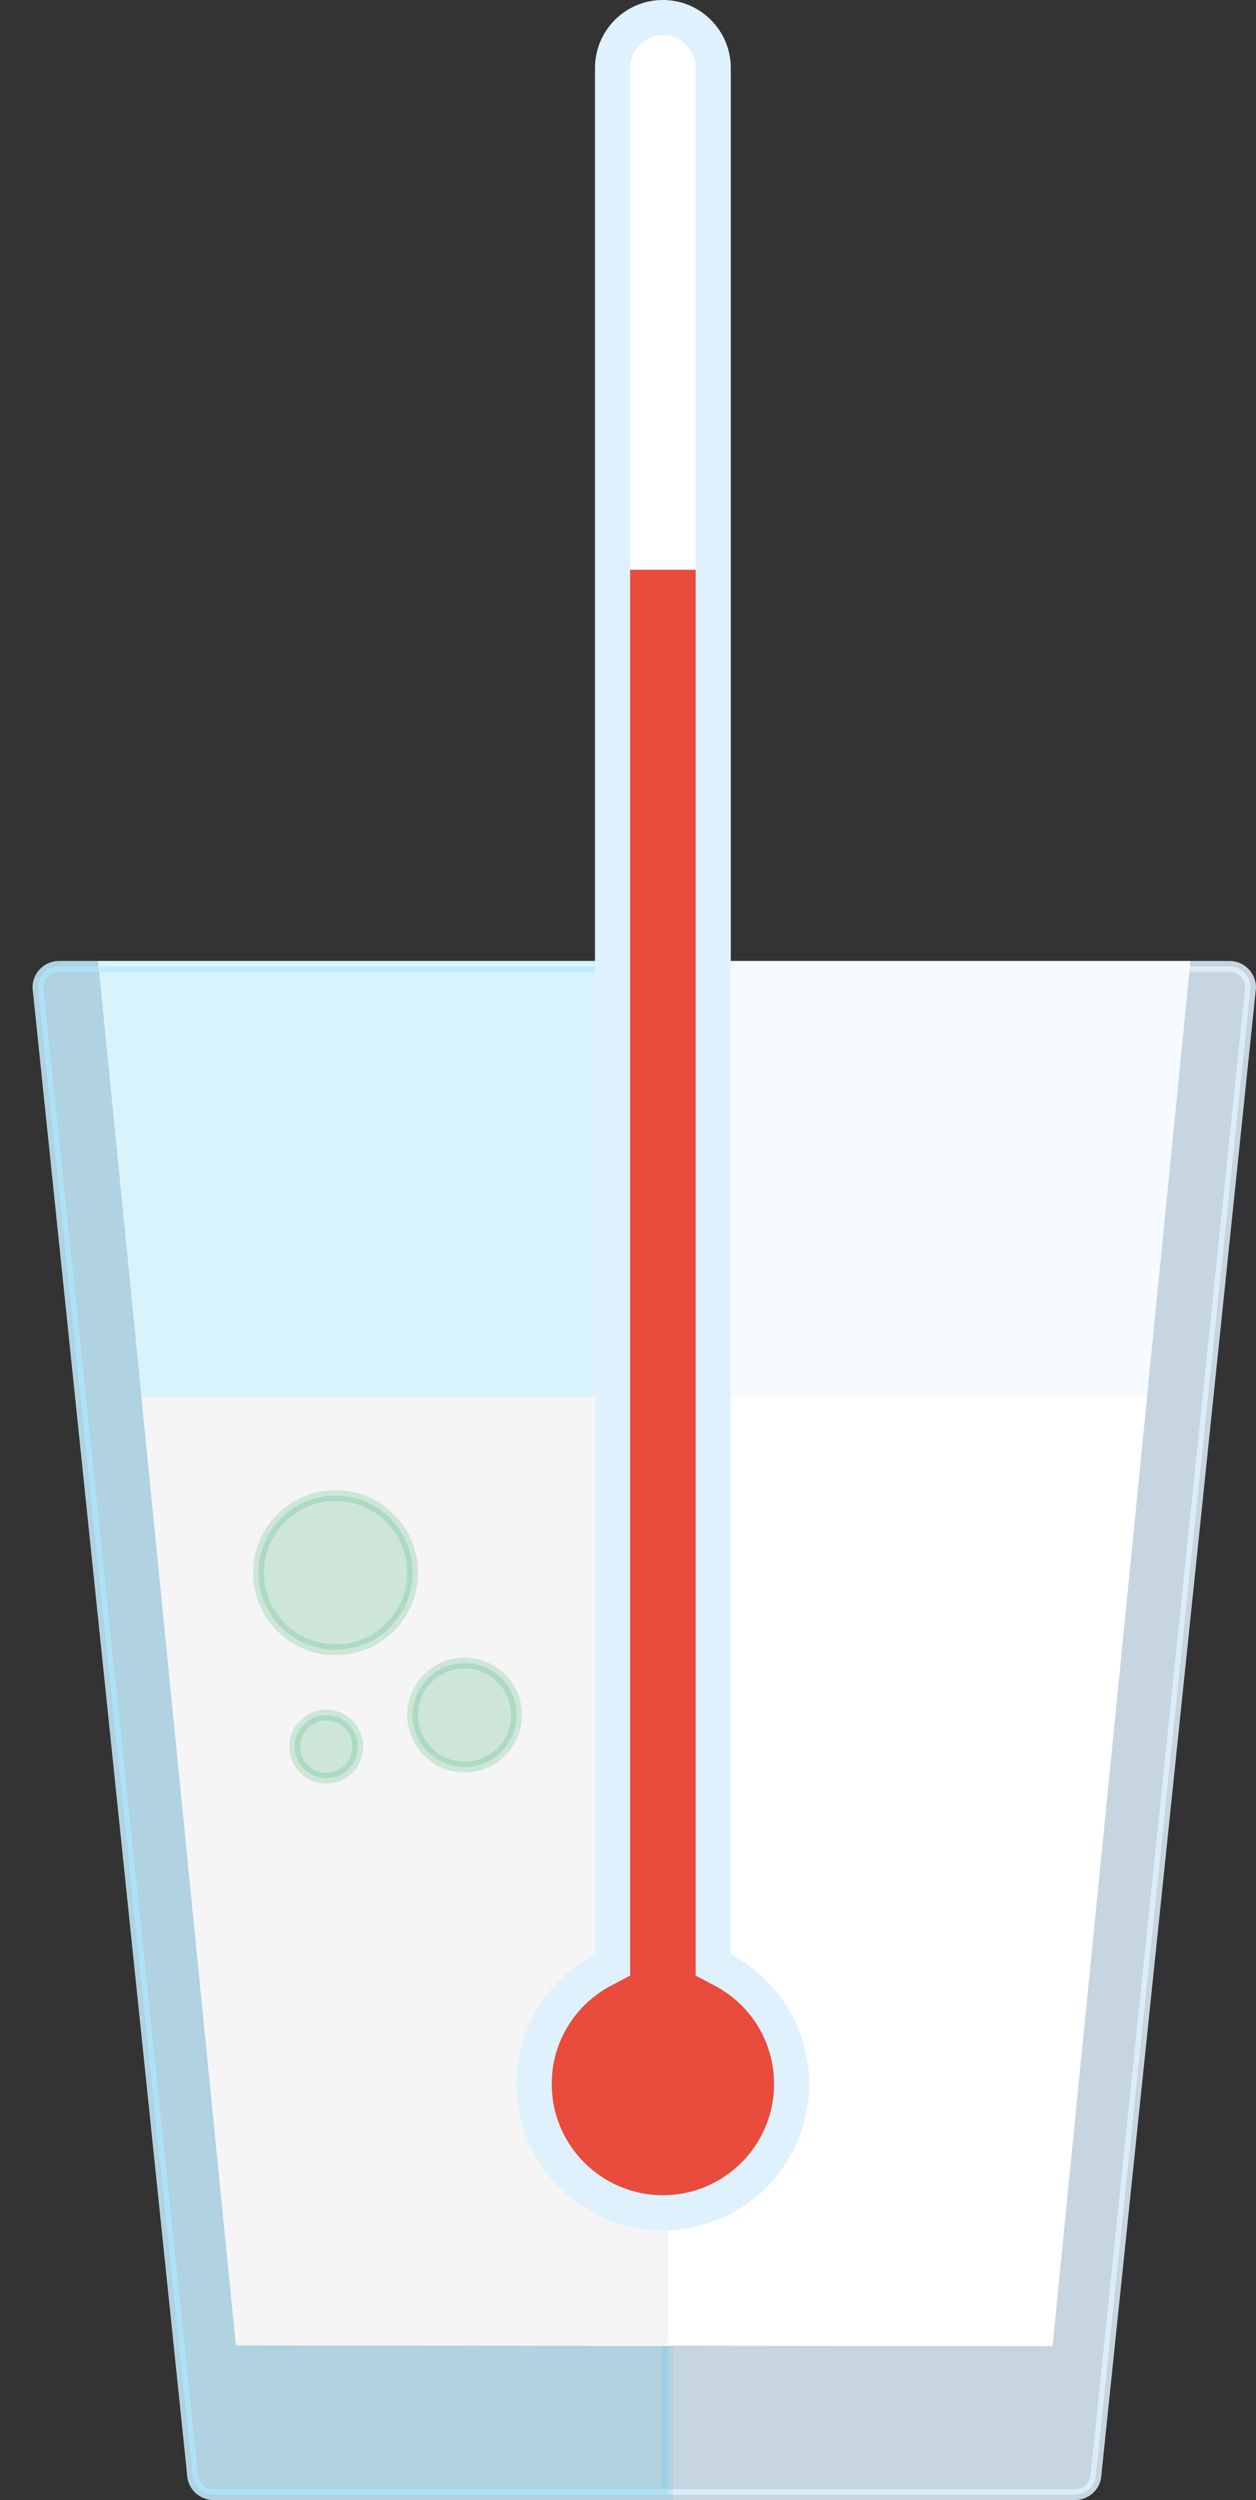 <?xml version="1.0" encoding="utf-8"?>
<!-- Generator: Adobe Illustrator 15.0.2, SVG Export Plug-In . SVG Version: 6.00 Build 0)  -->
<!DOCTYPE svg PUBLIC "-//W3C//DTD SVG 1.1//EN" "http://www.w3.org/Graphics/SVG/1.1/DTD/svg11.dtd">
<svg version="1.1" id="Lager_1" xmlns="http://www.w3.org/2000/svg" xmlns:xlink="http://www.w3.org/1999/xlink" x="0px" y="0px"
	 width="178.838px" height="355.751px" viewBox="0 0 178.838 355.751" enable-background="new 0 0 178.838 355.751"
	 xml:space="preserve">
<rect x="0" y="0" width="178.838" height="355.751" fill="#333333" stroke="none"/>
<g>
	<path opacity="0.85" fill="#DFF1FC" stroke="#DFF1FC" stroke-width="1.54" stroke-miterlimit="10" d="M156.068,351.981
		c0,1.658-1.343,3-3,3H30.401c-1.657,0-3-1.342-3-3l-22-211.469c0-1.657,1.343-3,3-3h166.667c1.657,0,3,1.343,3,3L156.068,351.981z"
		/>
	<polygon fill="#F5FBFF" points="33.603,333.725 13.965,136.762 169.505,136.762 149.855,333.84 	"/>
	<path opacity="0.12" fill="#10B8EC" stroke="#10B8EC" stroke-width="1.54" stroke-miterlimit="10" d="M30.401,354.981
		c-1.657,0-3-1.342-3-3l-22-211.469c0-1.657,1.343-3,3-3h86.667v217.469H30.401z"/>
	<polygon fill="#FFFFFF" points="33.603,333.725 20.15,198.801 163.316,198.834 149.855,333.84 	"/>
	<polygon fill="#F5F5F5" points="95.068,333.84 33.603,333.725 20.15,198.801 95.068,198.801 	"/>
	<path fill="#DFF1FC" d="M104.053,278.102V9.667c0-5.339-4.328-9.667-9.666-9.667s-9.666,4.328-9.666,9.667v268.436
		c-6.635,3.484-11.166,10.431-11.166,18.444c0,11.505,9.326,20.831,20.832,20.831c11.504,0,20.832-9.326,20.832-20.831
		C115.219,288.533,110.688,281.586,104.053,278.102z"/>
	<path fill="#FFFFFF" d="M94.387,312.377c-8.729,0-15.832-7.102-15.832-15.831c0-5.896,3.254-11.268,8.49-14.018l2.676-1.405V9.667
		C89.721,7.093,91.814,5,94.387,5c2.574,0,4.666,2.093,4.666,4.667v271.457l2.676,1.405c5.236,2.75,8.49,8.122,8.49,14.018
		C110.219,305.276,103.117,312.377,94.387,312.377z"/>
	<path fill="#E94B3D" d="M99.053,81.076v200.048l2.676,1.405c5.236,2.75,8.49,8.122,8.49,14.018c0,8.729-7.102,15.831-15.832,15.831
		c-8.729,0-15.832-7.102-15.832-15.831c0-5.896,3.254-11.268,8.49-14.018l2.676-1.405V81.076H99.053z"/>
	
		<circle opacity="0.2" fill="#2EAC68" stroke="#2EAC68" stroke-width="1.54" stroke-miterlimit="10" cx="47.781" cy="223.786" r="10.974"/>
	
		<circle opacity="0.2" fill="#2EAC68" stroke="#2EAC68" stroke-width="1.54" stroke-miterlimit="10" cx="66.152" cy="244.051" r="7.397"/>
	
		<circle opacity="0.2" fill="#2EAC68" stroke="#2EAC68" stroke-width="1.54" stroke-miterlimit="10" cx="46.459" cy="248.542" r="4.491"/>
</g>
</svg>
